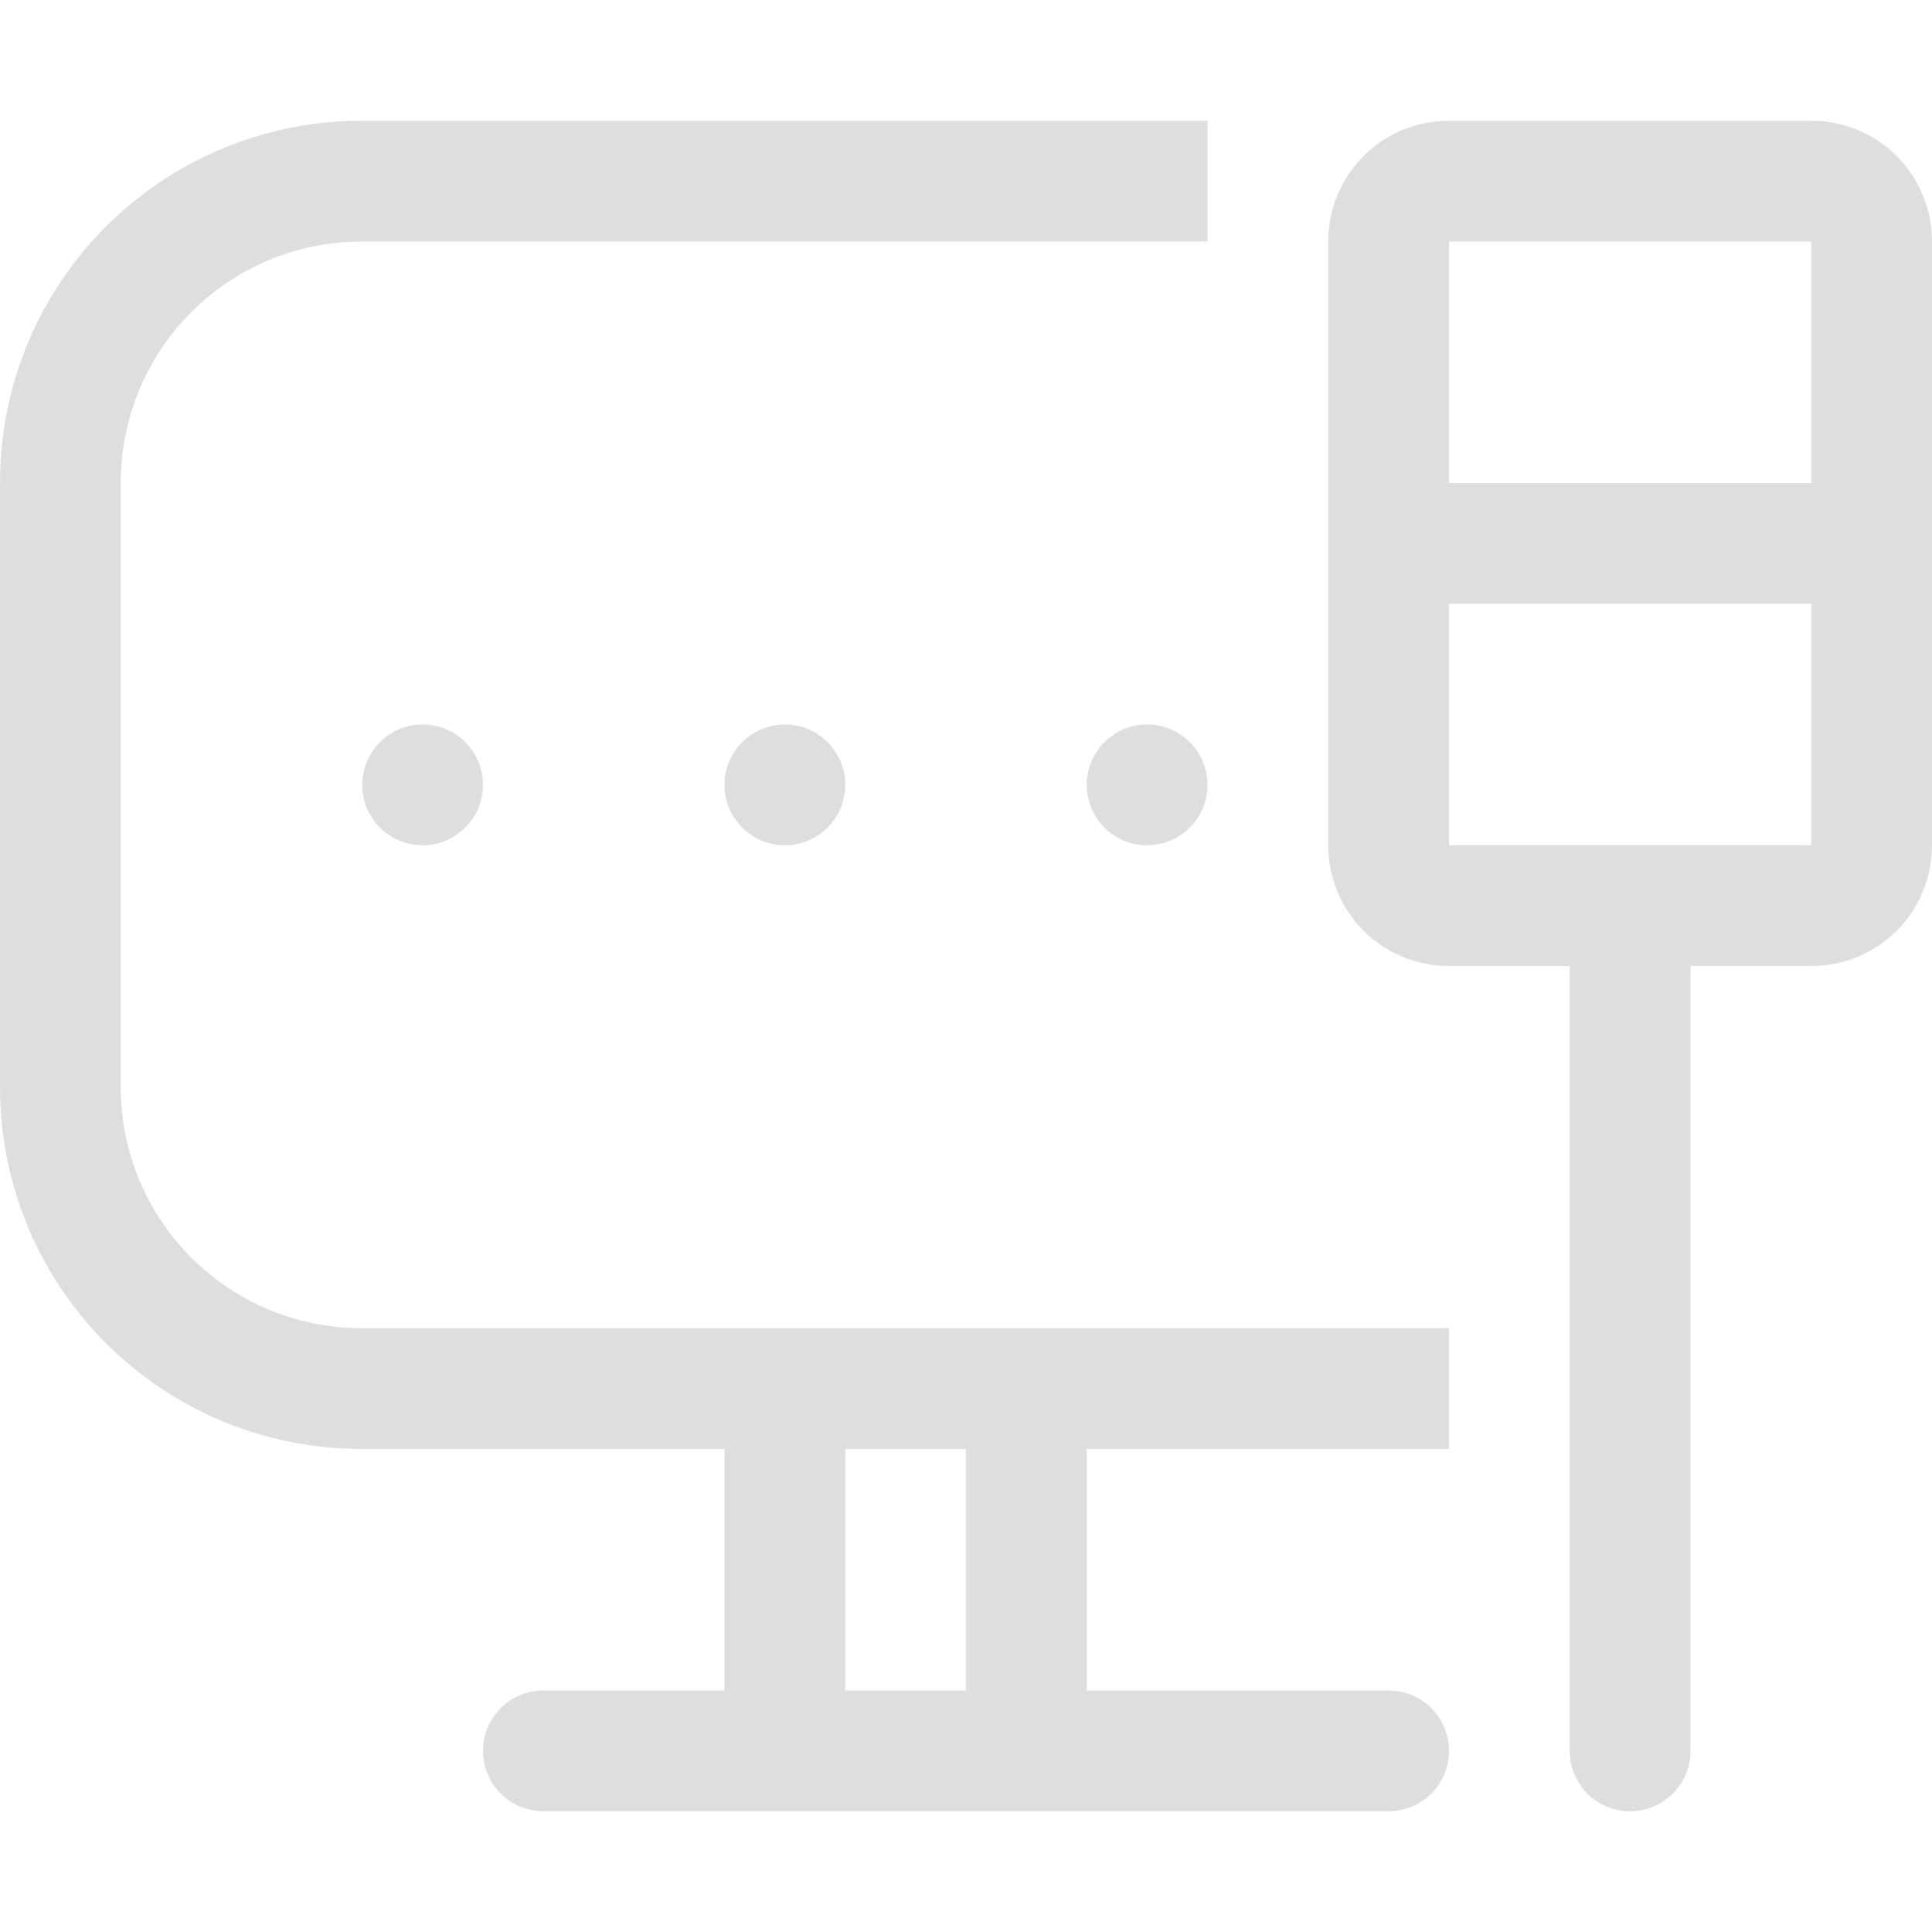 <svg width="16" height="16" version="1.1" xmlns="http://www.w3.org/2000/svg">
 <path d="m3 1c-1.662 0-3 1.338-3 3v5c0 1.662 1.338 3 3 3h3v2h-1.5c-0.277 0-0.5 0.223-0.5 0.5s0.223 0.5 0.5 0.5h7c0.277 0 0.5-0.223 0.5-0.5s-0.223-0.5-0.5-0.5h-2.5v-2h3v-1h-9c-1.108 0-2-0.892-2-2v-5c0-1.108 0.892-2 2-2h7v-1zm9 0c-0.554 0-1 0.446-1 1v5c0 0.554 0.446 1 1 1h1v6.5c0 0.277 0.223 0.5 0.5 0.5s0.5-0.223 0.5-0.5v-6.5h1c0.554 0 1-0.446 1-1v-5c0-0.554-0.446-1-1-1zm0 1h3v2h-3zm0 3h3v2h-3zm-5 7h1v2h-1z" fill="#dedede"/>
 <circle cx="3.5" cy="6.5" r=".5" fill="#dedede"/>
 <circle cx="6.5" cy="6.5" r=".5" fill="#dedede"/>
 <circle cx="9.5" cy="6.5" r=".5" fill="#dedede"/>
</svg>
